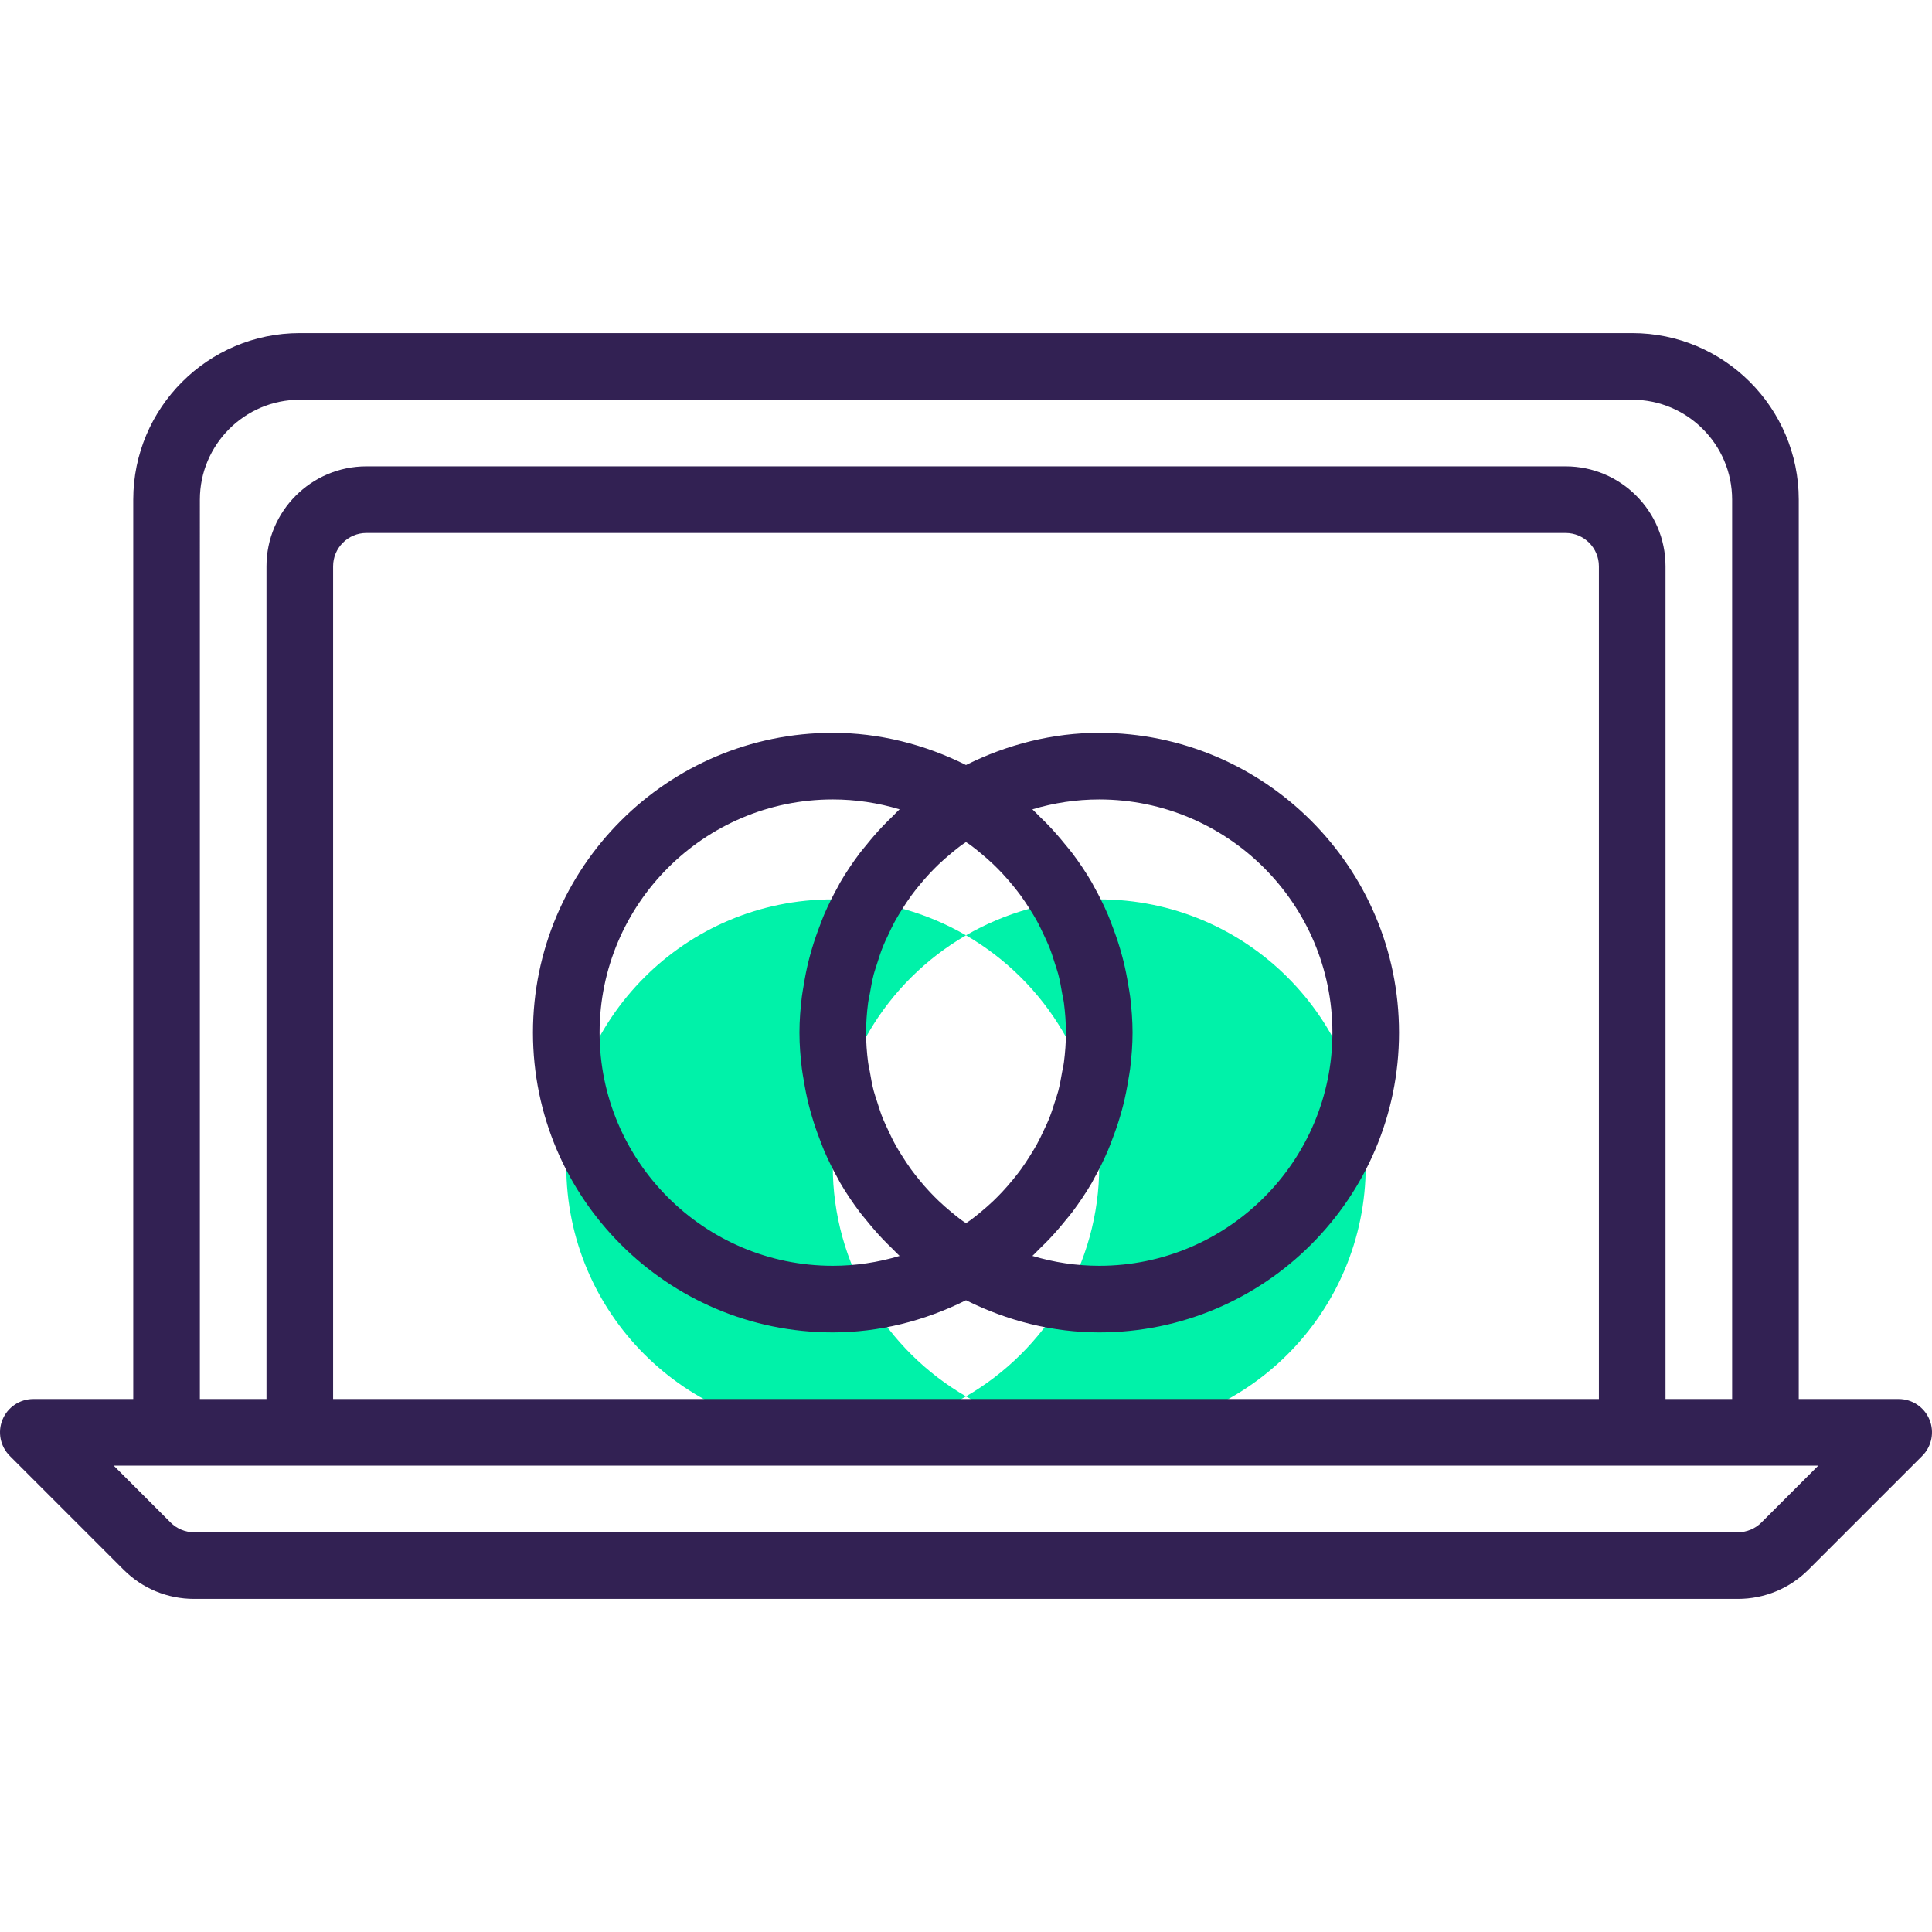 <?xml version="1.0" encoding="iso-8859-1"?>
<!-- Generator: Adobe Illustrator 19.0.0, SVG Export Plug-In . SVG Version: 6.00 Build 0)  -->
<svg version="1.1" id="Capa_1" xmlns="http://www.w3.org/2000/svg" xmlns:xlink="http://www.w3.org/1999/xlink" x="0px" y="0px"
	 viewBox="0 0 464.003 464.003" style="enable-background:new 0 0 464.003 464.003;" xml:space="preserve">
<g>
	<path style="fill:#00F2A9;" d="M200.002,280.002c0-23.672,12.888-44.296,32-55.368c-9.424-5.456-20.328-8.632-32-8.632
		c-35.344,0-64,28.656-64,64s28.656,64,64,64c11.672,0,22.576-3.176,32-8.632C212.89,324.298,200.002,303.674,200.002,280.002z"/>
	<path style="fill:#00F2A9;" d="M328.002,280.002c0-35.344-28.656-64-64-64c-11.672,0-22.576,3.176-32,8.632
		c19.112,11.072,32,31.696,32,55.368s-12.888,44.296-32,55.368c9.424,5.456,20.328,8.632,32,8.632
		C299.346,344.002,328.002,315.346,328.002,280.002z"/>
</g>
<g>
	<path style="fill:#322153;" d="M264.002,176.002c-11.112,0-22.04,2.752-32,7.728c-9.96-4.976-20.888-7.728-32-7.728
		c-39.704,0-72,32.296-72,72s32.296,72,72,72c11.112,0,22.04-2.752,32-7.728c9.96,4.976,20.888,7.728,32,7.728
		c39.704,0,72-32.296,72-72S303.706,176.002,264.002,176.002z M243.314,212.746c0.648,0.792,1.28,1.592,1.88,2.416
		c0.776,1.072,1.504,2.184,2.208,3.304c0.536,0.848,1.072,1.704,1.552,2.584c0.656,1.184,1.232,2.408,1.8,3.632
		c0.408,0.888,0.84,1.76,1.208,2.664c0.528,1.312,0.952,2.664,1.376,4.016c0.272,0.872,0.592,1.736,0.824,2.624
		c0.4,1.52,0.672,3.072,0.936,4.632c0.128,0.76,0.328,1.512,0.424,2.28c0.304,2.344,0.48,4.712,0.48,7.104s-0.176,4.76-0.48,7.104
		c-0.096,0.768-0.296,1.52-0.424,2.28c-0.272,1.552-0.544,3.112-0.936,4.632c-0.232,0.888-0.552,1.752-0.824,2.624
		c-0.424,1.352-0.856,2.704-1.376,4.016c-0.36,0.912-0.792,1.784-1.208,2.664c-0.568,1.232-1.144,2.448-1.8,3.632
		c-0.488,0.88-1.024,1.728-1.552,2.584c-0.704,1.12-1.424,2.232-2.208,3.304c-0.6,0.824-1.232,1.624-1.88,2.416
		c-0.832,1.016-1.688,2.008-2.592,2.976c-0.704,0.752-1.432,1.488-2.184,2.208c-0.96,0.912-1.96,1.784-2.984,2.632
		c-0.792,0.656-1.592,1.312-2.424,1.928c-0.36,0.272-0.76,0.496-1.128,0.76c-0.368-0.256-0.768-0.488-1.128-0.76
		c-0.832-0.616-1.632-1.264-2.424-1.928c-1.024-0.848-2.024-1.72-2.984-2.632c-0.752-0.712-1.472-1.456-2.184-2.208
		c-0.904-0.96-1.768-1.952-2.592-2.976c-0.648-0.792-1.28-1.592-1.88-2.416c-0.776-1.072-1.504-2.184-2.208-3.304
		c-0.536-0.848-1.072-1.704-1.552-2.584c-0.656-1.184-1.232-2.408-1.8-3.632c-0.408-0.888-0.84-1.76-1.208-2.664
		c-0.528-1.312-0.952-2.664-1.376-4.016c-0.272-0.872-0.592-1.736-0.824-2.624c-0.4-1.52-0.672-3.072-0.936-4.632
		c-0.128-0.76-0.328-1.512-0.424-2.28c-0.304-2.344-0.48-4.712-0.48-7.104s0.176-4.76,0.48-7.104c0.096-0.768,0.296-1.52,0.424-2.28
		c0.272-1.552,0.544-3.112,0.936-4.632c0.232-0.888,0.552-1.752,0.824-2.624c0.424-1.352,0.856-2.704,1.376-4.016
		c0.36-0.912,0.792-1.784,1.208-2.664c0.568-1.232,1.144-2.448,1.8-3.632c0.488-0.88,1.024-1.728,1.552-2.584
		c0.704-1.12,1.424-2.232,2.208-3.304c0.6-0.824,1.232-1.624,1.88-2.416c0.832-1.016,1.688-2.008,2.592-2.976
		c0.704-0.752,1.432-1.488,2.184-2.208c0.96-0.912,1.96-1.784,2.984-2.632c0.792-0.656,1.592-1.312,2.424-1.928
		c0.36-0.272,0.76-0.496,1.128-0.76c0.368,0.256,0.768,0.488,1.128,0.76c0.832,0.616,1.632,1.264,2.424,1.928
		c1.024,0.848,2.024,1.72,2.984,2.632c0.752,0.712,1.472,1.456,2.184,2.208C241.626,210.738,242.482,211.73,243.314,212.746z
		 M200.002,304.002c-30.872,0-56-25.128-56-56s25.128-56,56-56c5.448,0,10.848,0.808,16.056,2.376
		c-0.64,0.568-1.2,1.216-1.816,1.808c-0.728,0.704-1.456,1.408-2.152,2.144c-1.416,1.48-2.736,3.016-4.016,4.608
		c-0.528,0.656-1.088,1.288-1.592,1.96c-1.712,2.288-3.312,4.648-4.744,7.112c-0.144,0.256-0.264,0.528-0.408,0.784
		c-1.256,2.224-2.384,4.52-3.4,6.864c-0.368,0.848-0.672,1.712-1,2.568c-0.712,1.84-1.36,3.696-1.92,5.592
		c-0.288,0.968-0.552,1.936-0.8,2.912c-0.488,1.944-0.872,3.912-1.192,5.896c-0.144,0.896-0.32,1.776-0.432,2.672
		c-0.352,2.872-0.584,5.776-0.584,8.704c0,2.928,0.232,5.832,0.584,8.704c0.112,0.904,0.288,1.784,0.432,2.672
		c0.32,1.984,0.704,3.952,1.192,5.896c0.248,0.976,0.512,1.944,0.8,2.912c0.56,1.896,1.208,3.752,1.92,5.592
		c0.336,0.856,0.64,1.72,1,2.568c1.016,2.352,2.144,4.64,3.4,6.872c0.144,0.256,0.256,0.528,0.408,0.784
		c1.432,2.464,3.032,4.832,4.744,7.112c0.504,0.672,1.064,1.304,1.592,1.96c1.28,1.584,2.608,3.128,4.016,4.608
		c0.696,0.736,1.424,1.44,2.152,2.144c0.616,0.592,1.176,1.232,1.816,1.808C210.85,303.194,205.45,304.002,200.002,304.002z
		 M264.002,304.002c-5.448,0-10.848-0.808-16.056-2.376c0.64-0.568,1.2-1.216,1.816-1.808c0.728-0.704,1.456-1.408,2.152-2.144
		c1.416-1.48,2.736-3.016,4.016-4.608c0.528-0.656,1.088-1.288,1.592-1.96c1.712-2.288,3.312-4.648,4.744-7.112
		c0.144-0.256,0.256-0.528,0.408-0.784c1.256-2.224,2.384-4.52,3.4-6.872c0.368-0.84,0.672-1.712,1-2.568
		c0.712-1.84,1.36-3.696,1.92-5.592c0.288-0.968,0.552-1.936,0.8-2.912c0.488-1.944,0.872-3.912,1.192-5.896
		c0.144-0.896,0.32-1.776,0.432-2.672c0.352-2.864,0.584-5.768,0.584-8.696s-0.232-5.832-0.584-8.704
		c-0.112-0.904-0.288-1.784-0.432-2.672c-0.32-1.984-0.704-3.952-1.192-5.896c-0.248-0.976-0.512-1.944-0.8-2.912
		c-0.56-1.896-1.208-3.752-1.92-5.592c-0.336-0.856-0.64-1.728-1-2.568c-1.016-2.352-2.144-4.64-3.4-6.864
		c-0.144-0.256-0.256-0.528-0.408-0.784c-1.432-2.464-3.032-4.832-4.744-7.112c-0.504-0.672-1.064-1.304-1.592-1.96
		c-1.28-1.584-2.608-3.128-4.016-4.608c-0.696-0.736-1.424-1.44-2.152-2.144c-0.616-0.592-1.176-1.232-1.816-1.808
		c5.208-1.568,10.608-2.376,16.056-2.376c30.872,0,56,25.128,56,56S294.874,304.002,264.002,304.002z"/>
	<path style="fill:#322153;" d="M392.002,80.002h-320c-22.056,0-40,17.944-40,40v216h-24c-3.232,0-6.16,1.944-7.392,4.936
		c-1.24,2.992-0.552,6.432,1.736,8.72l27.312,27.312c4.528,4.536,10.56,7.032,16.968,7.032h370.752
		c6.408,0,12.44-2.504,16.968-7.032l27.312-27.312c2.288-2.288,2.976-5.728,1.736-8.72c-1.232-2.992-4.16-4.936-7.392-4.936h-24
		v-216C432.002,97.946,414.058,80.002,392.002,80.002z M48.002,120.002c0-13.232,10.768-24,24-24h320c13.232,0,24,10.768,24,24v216
		h-16v-200c0-13.232-10.768-24-24-24h-288c-13.232,0-24,10.768-24,24v200h-16V120.002z M80.002,336.002v-200c0-4.416,3.584-8,8-8
		h288c4.416,0,8,3.584,8,8v200H80.002z M423.034,365.658c-1.496,1.496-3.552,2.344-5.656,2.344H46.626
		c-2.104,0-4.168-0.848-5.656-2.344l-13.656-13.656h12.688h32h320h32h12.688L423.034,365.658z"/>
</g>
<g>
</g>
<g>
</g>
<g>
</g>
<g>
</g>
<g>
</g>
<g>
</g>
<g>
</g>
<g>
</g>
<g>
</g>
<g>
</g>
<g>
</g>
<g>
</g>
<g>
</g>
<g>
</g>
<g>
</g>
</svg>
